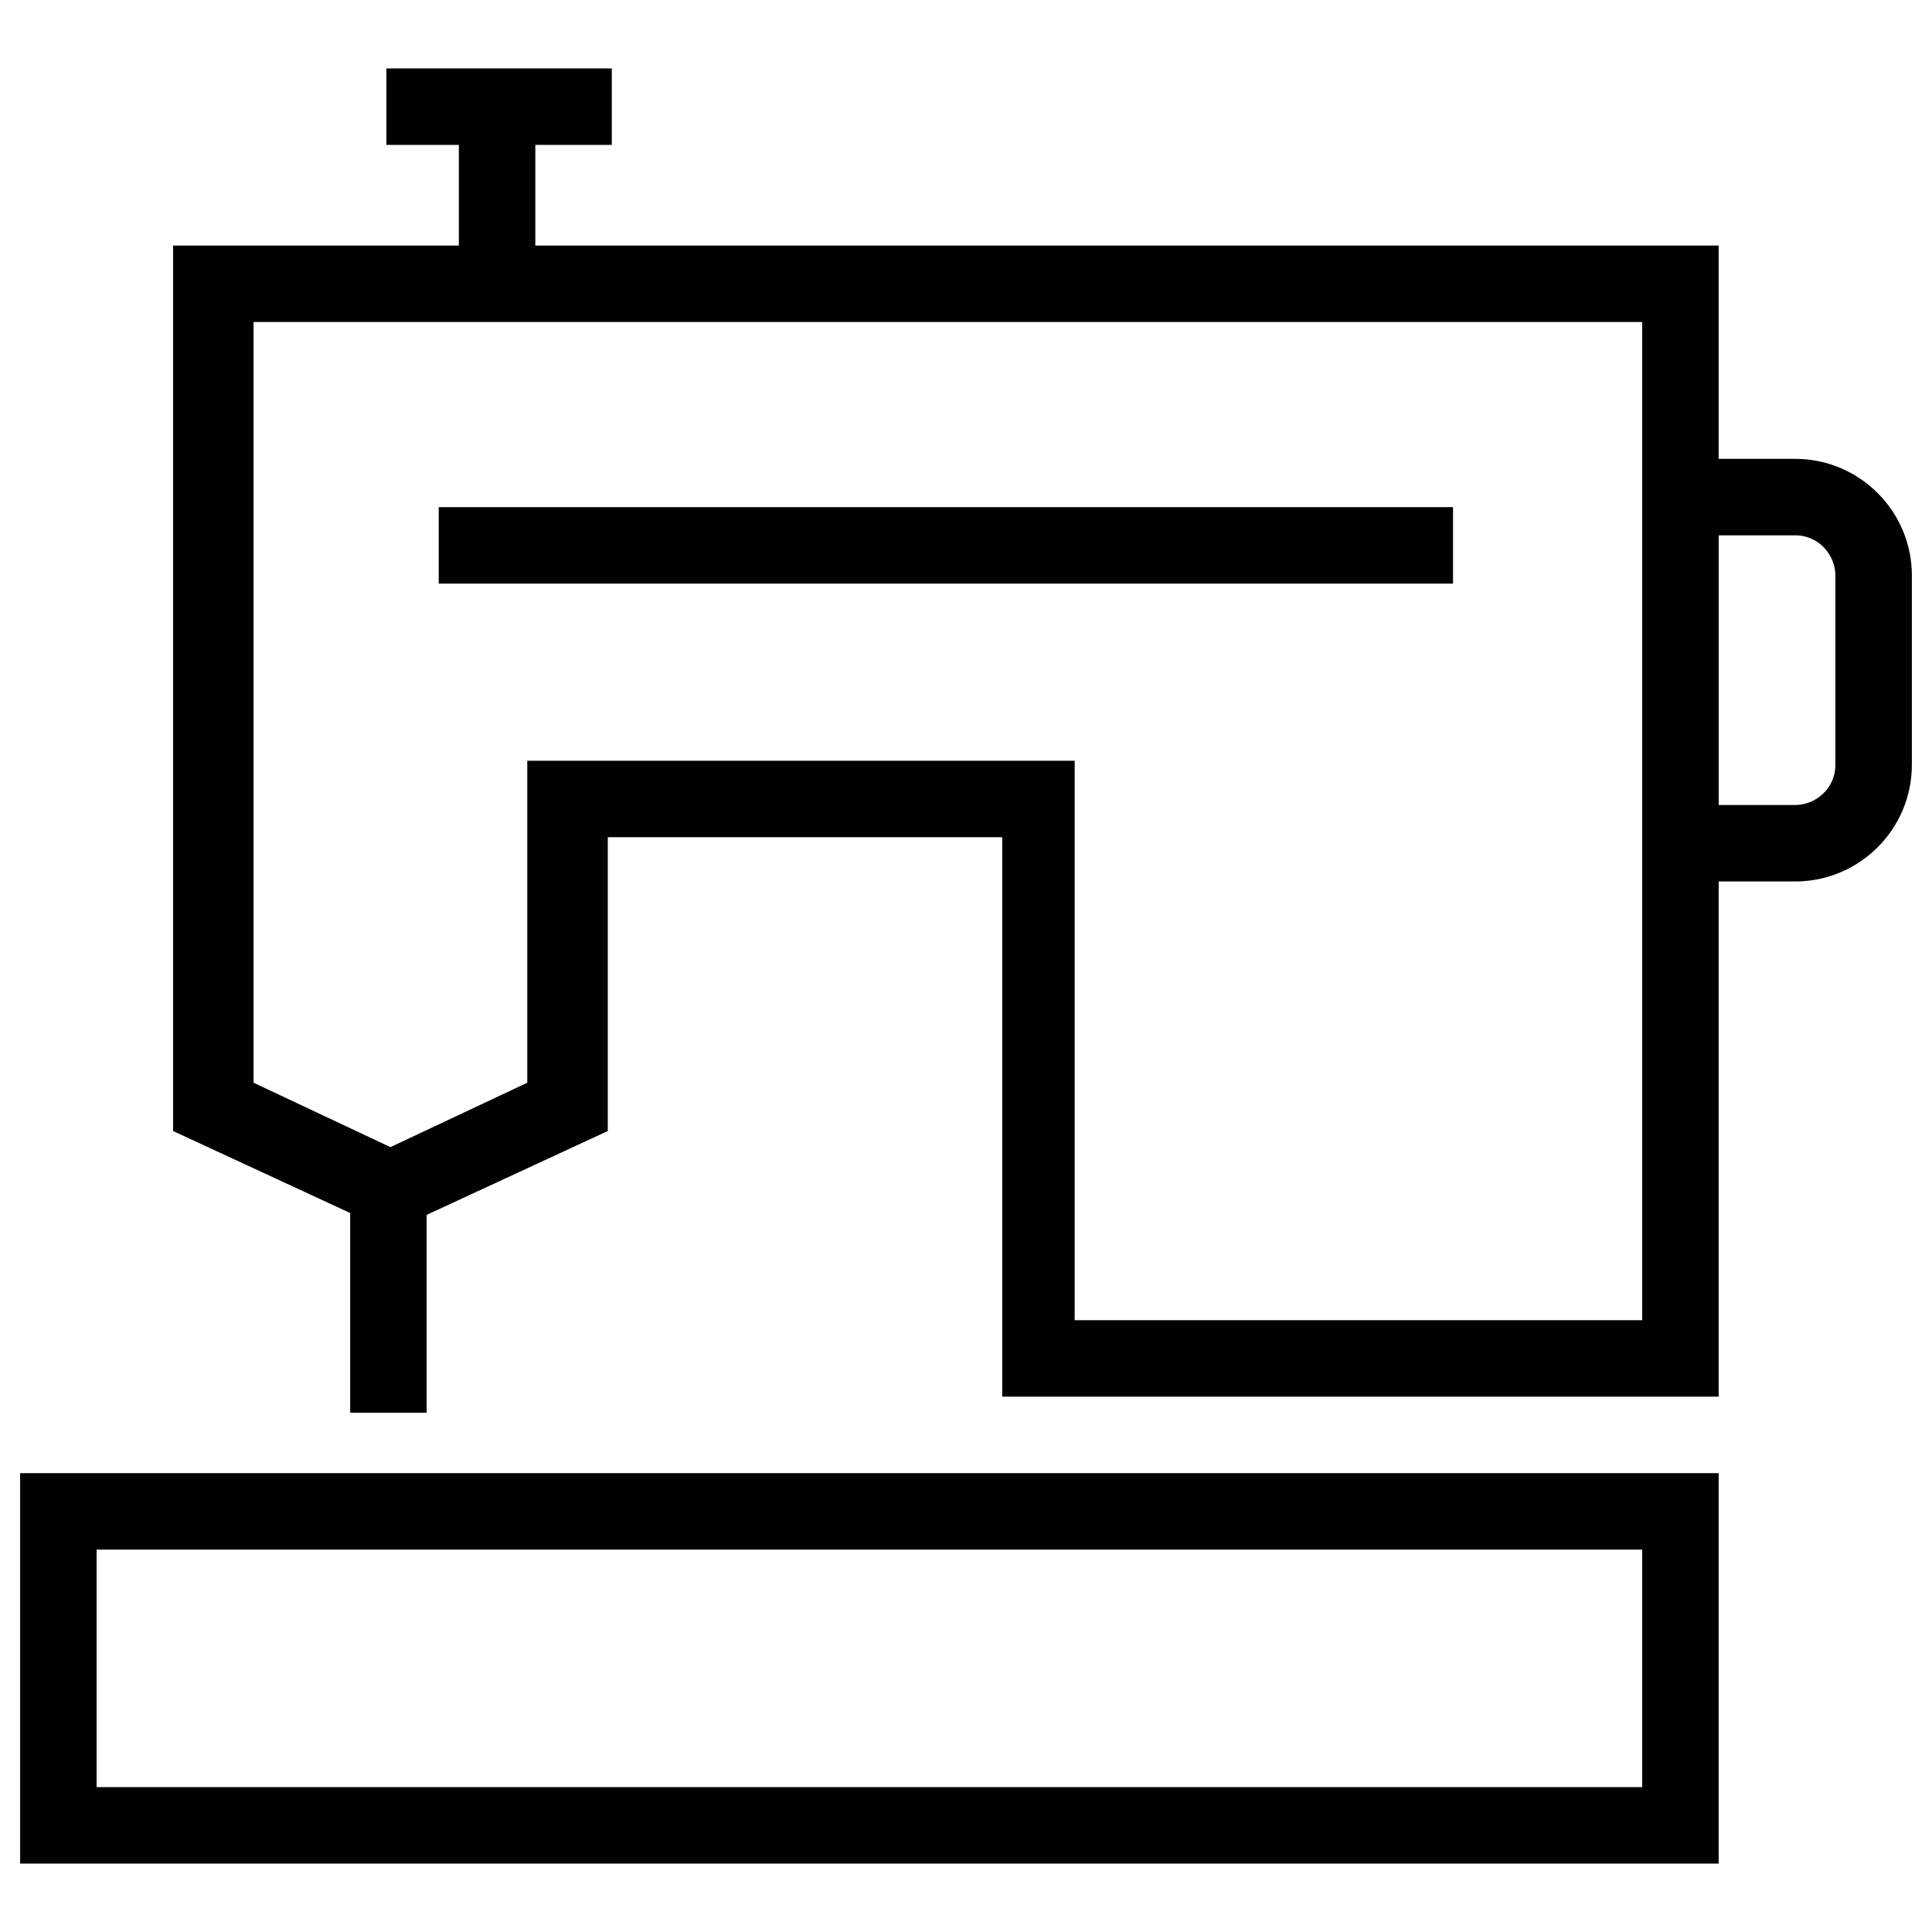 <?xml version="1.0" encoding="utf-8"?>
<!-- Generator: Adobe Illustrator 18.1.1, SVG Export Plug-In . SVG Version: 6.00 Build 0)  -->
<svg version="1.1" id="Layer_1" xmlns="http://www.w3.org/2000/svg" xmlns:xlink="http://www.w3.org/1999/xlink" x="0px" y="0px"
	 viewBox="0 0 48 48" enable-background="new 0 0 48 48" xml:space="preserve">
<g>
	<g>
		<path fill="#010101" d="M42.7,46.3H0.5v-9.7h42.2V46.3z M2.4,44.4h38.4v-5.9H2.4V44.4z"/>
	</g>
	<g>
		<path fill="#010101" d="M44.6,21.9h-3.8V11.4h3.8c1.6,0,2.9,1.3,2.9,2.9V19C47.5,20.6,46.2,21.9,44.6,21.9z M42.7,20h1.9
			c0.5,0,1-0.4,1-1v-4.7c0-0.5-0.4-1-1-1h-1.9V20z"/>
	</g>
	<g>
		<path fill="#010101" d="M42.7,34.7H24.9V20.8h-9.8v7.3l-5.4,2.5l-5.4-2.5v-22h38.4V34.7z M26.8,32.8h14V8H6.3v18.9l3.4,1.6
			l3.4-1.6v-8h13.6V32.8z"/>
	</g>
	<g>
		<rect x="8.7" y="29.5" fill="#010101" width="1.9" height="5.6"/>
	</g>
	<g>
		<rect x="11.4" y="2.7" fill="#010101" width="1.9" height="4.4"/>
	</g>
	<g>
		<rect x="9.6" y="1.7" fill="#010101" width="5.6" height="1.9"/>
	</g>
	<g>
		<rect x="10.9" y="12.6" fill="#010101" width="25.2" height="1.9"/>
	</g>
</g>
</svg>
